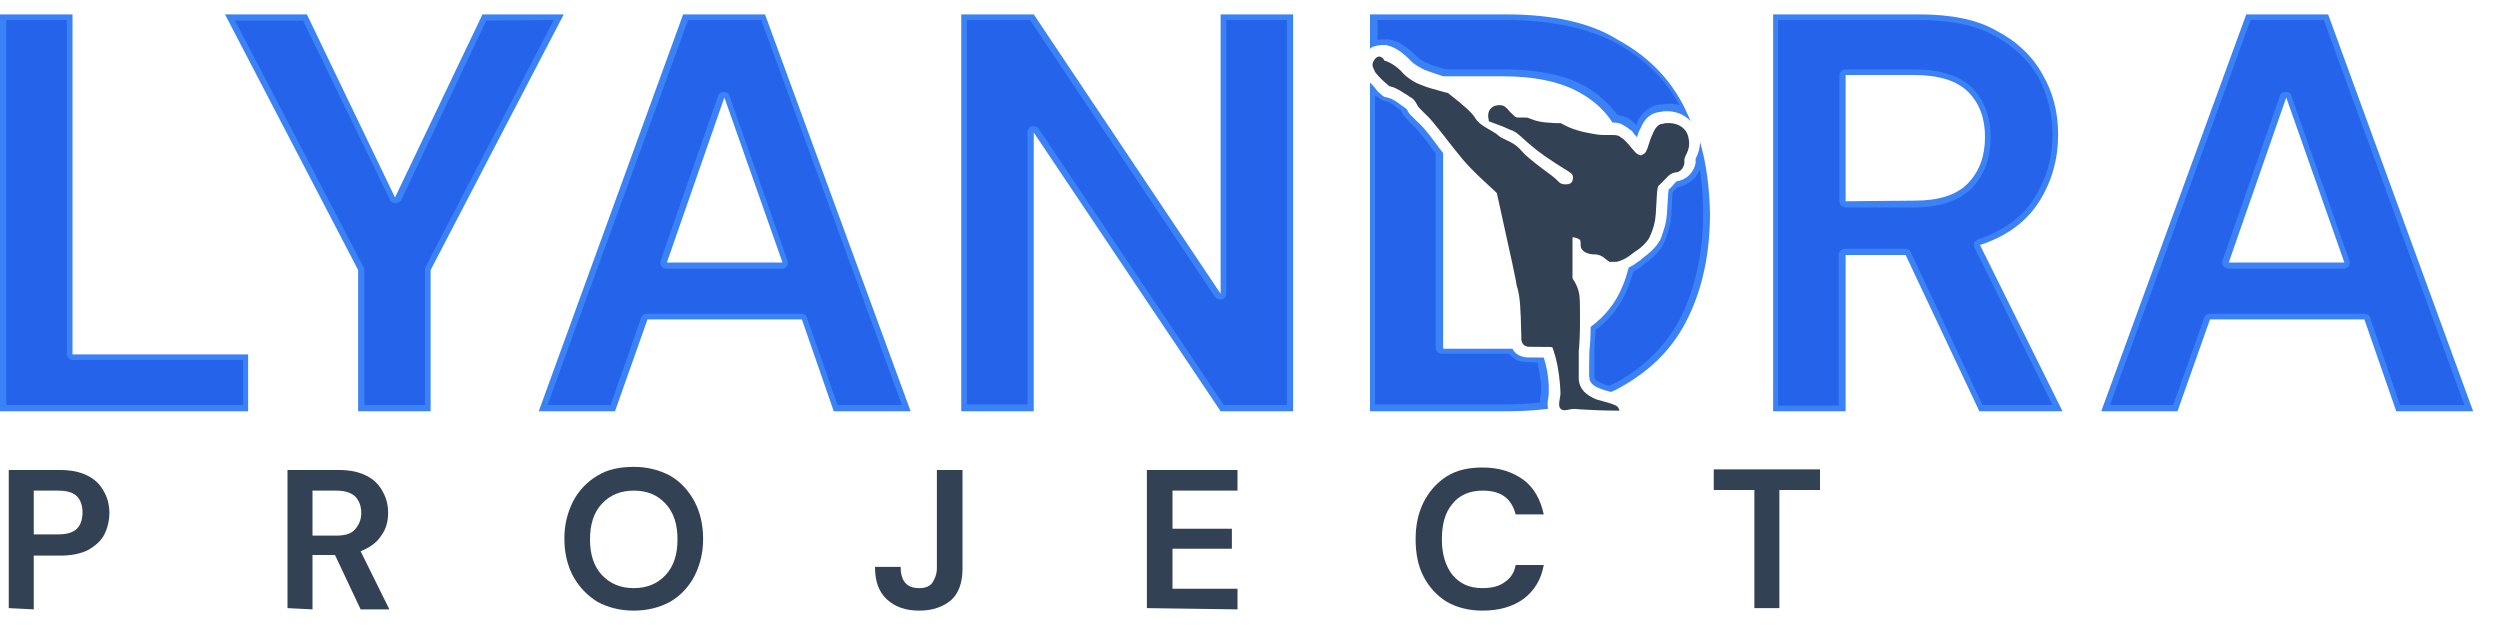 <?xml version="1.0" encoding="utf-8"?>
<!-- Generator: Adobe Illustrator 25.2.0, SVG Export Plug-In . SVG Version: 6.00 Build 0)  -->
<svg version="1.1" id="Layer_1" xmlns="http://www.w3.org/2000/svg" xmlns:xlink="http://www.w3.org/1999/xlink" x="0px" y="0px"
	 viewBox="0 0 400 100" style="enable-background:new 0 0 400 100;" xml:space="preserve">
<style type="text/css">
	.st0{fill:#2563EB;}
	.st1{fill:#3B82F6;}
	.st2{fill:#334155;}
</style>
<g id="Layer_5">
	<g>
		<g>
			<g>
				<path class="st0" d="M0.5,65.3V2.8h10.7v53.9c0,0.3,0.2,0.5,0.5,0.5h27.6v8.2H0.5z"/>
				<path class="st1" d="M10.7,3.2v53.4c0,0.5,0.4,1,1,1h27.2v7.2H1V3.2H10.7 M11.6,2.3H0v63.5h39.7v-9.1H11.6L11.6,2.3L11.6,2.3z"
					/>
			</g>
			<g>
				<path class="st0" d="M57.8,65.3V43.2c0-0.1,0-0.1,0-0.2L36.8,2.8h12.1l13.9,29c0.1,0.1,0.2,0.3,0.4,0.3l0,0
					c0.2,0,0.3-0.1,0.4-0.3l13.8-29h11.9L68.5,43c0,0,0,0.1,0,0.2v22.1H57.8z"/>
				<path class="st1" d="M88.6,3.2L68.1,42.7c0,0.1-0.1,0.3-0.1,0.4v21.7h-9.7V43.2c0-0.1,0-0.3-0.1-0.4L37.6,3.3h10.9L62.4,32
					c0.1,0.3,0.5,0.5,0.9,0.5l0,0c0.4,0,0.7-0.2,0.9-0.5L77.8,3.3L88.6,3.2 M90.2,2.3h-13l-14,29.3L49.1,2.3H36l21.3,40.9v22.6h11.6
					V43.2L90.2,2.3L90.2,2.3z"/>
			</g>
			<g>
				<path class="st0" d="M133.7,65.3l-5-14.4c0-0.2-0.2-0.3-0.4-0.3h-24.7c-0.2,0-0.4,0.1-0.4,0.3L98,65.3H86.9l22.9-62.5h12.4
					L145,65.3H133.7z M115.8,15.2c-0.2,0-0.4,0.1-0.4,0.3l-9.2,26.4c0,0.1,0,0.3,0,0.4c0.1,0.1,0.2,0.2,0.4,0.2h18.4
					c0.1,0,0.3-0.1,0.4-0.2c0.1-0.1,0.1-0.3,0-0.4l-9.3-26.4C116.2,15.3,116,15.2,115.8,15.2L115.8,15.2z"/>
				<path class="st1" d="M121.8,3.2l22.5,61.6H134l-4.9-14c-0.1-0.4-0.5-0.6-0.9-0.6h-24.7c-0.4,0-0.8,0.2-0.9,0.6l-4.9,14H87.6
					l22.5-61.6H121.8 M106.7,43h18.4c0.3,0,0.6-0.1,0.8-0.4c0.2-0.2,0.2-0.6,0.1-0.9l-9.3-26.4c-0.1-0.4-0.5-0.6-0.9-0.6l0,0
					c-0.4,0-0.8,0.2-0.9,0.6l-9.2,26.4c-0.1,0.3,0,0.6,0.1,0.9C106,42.8,106.3,43,106.7,43 M122.4,2.3h-13.1L86.2,65.8h12.2
					l5.2-14.7h24.7l5.1,14.7h12.3L122.4,2.3L122.4,2.3z M106.7,42l9.2-26.4l9.3,26.4H106.7L106.7,42z"/>
			</g>
			<g>
				<path class="st0" d="M195.6,65.3l-29.7-44.4c-0.1-0.1-0.2-0.2-0.4-0.2c0,0-0.1,0-0.1,0c-0.2,0-0.3,0.2-0.3,0.5v44.1h-10.7V2.8
					h10.9l29.7,44.5c0.1,0.1,0.2,0.2,0.4,0.2c0,0,0.1,0,0.1,0c0.2,0,0.3-0.2,0.3-0.5V2.8h10.7v62.5H195.6z"/>
				<path class="st1" d="M205.9,3.2v61.6h-10.1l-29.6-44.2c-0.2-0.3-0.5-0.4-0.8-0.4c-0.1,0-0.2,0-0.3,0c-0.4,0.1-0.7,0.5-0.7,0.9
					v43.6h-9.7V3.2h10.1l29.6,44.3c0.2,0.3,0.5,0.4,0.8,0.4c0.1,0,0.2,0,0.3,0c0.4-0.1,0.7-0.5,0.7-0.9V3.2H205.9 M206.9,2.3h-11.6
					V47L165.4,2.3h-11.6v63.5h11.6V21.2l29.9,44.6h11.6V2.3L206.9,2.3z"/>
			</g>
			<g>
				<g>
					<path class="st0" d="M257.6,62.1c-0.7-0.1-1.2-0.3-1.4-0.4c-1.4-0.5-1.4-1.2-1.5-1.4c0-0.4,0-3.4,0-4.1c0-0.8,0.1-2.4,0.2-3.7
						c2.3-1.6,4-3.9,5.1-6.6c0.4-0.9,0.7-1.9,1-2.8c0.3-0.2,0.7-0.4,1.2-0.8h0c0.1-0.1,0.3-0.2,0.6-0.4l0.2-0.2
						c1.3-0.9,2.1-1.7,2.7-2.7c0.4-0.6,0.6-1.1,0.9-1.9c0.5-1.5,0.6-2.2,0.7-4.5c0-1.3,0.1-1.7,0.1-2.2l0.2-0.2
						c0.1-0.2,0.3-0.3,0.4-0.5c0.2-0.2,0.3-0.3,0.3-0.3c1.6-0.2,2.9-1.5,3.3-3.2c0,0,0,0,0-0.1c0-0.2,0-0.4,0-0.7
						c0.1-0.2,0.2-0.4,0.3-0.6c0.6,2.8,0.9,5.9,0.9,9.2c0,6.3-1.2,11.9-3.4,16.5c-2.3,4.6-5.8,8.3-10.5,10.9
						C258.6,61.7,258.1,61.9,257.6,62.1z"/>
					<path class="st1" d="M272,27.1c0.3,2.2,0.5,4.5,0.5,7c0,6.2-1.2,11.7-3.4,16.3c-2.2,4.5-5.7,8.1-10.3,10.7
						c-0.4,0.2-0.8,0.4-1.3,0.6c-0.7-0.1-1.1-0.3-1.2-0.4c-1.1-0.4-1.2-0.8-1.2-1c0-0.4,0-3.4,0-4c0-0.7,0.1-2.2,0.2-3.5
						c2.3-1.7,4-3.9,5.1-6.6c0.3-0.9,0.7-1.8,0.9-2.7c0.3-0.2,0.6-0.4,1.1-0.7l0,0l0,0c0.1-0.1,0.3-0.2,0.5-0.4l0.2-0.2
						c1.4-0.9,2.2-1.8,2.8-2.7c0.4-0.7,0.6-1.2,0.9-2.1c0.5-1.5,0.6-2.3,0.7-4.6c0-1.1,0.1-1.6,0.1-2c0,0,0.1-0.1,0.1-0.1
						c0.1-0.2,0.3-0.3,0.4-0.5c0.1-0.1,0.1-0.1,0.2-0.2C270.2,29.6,271.4,28.5,272,27.1 M272,22.7c0,0.9-0.2,1.7-0.7,2.7
						c0,0.2,0,0.5,0,0.7l0,0l0,0c-0.3,1.5-1.5,2.7-3,2.9c0,0-0.2,0.1-0.5,0.5c-0.2,0.2-0.5,0.6-0.8,0.8l0,0c-0.1,0.5-0.1,1-0.2,2.4
						c-0.1,2.2-0.2,2.9-0.7,4.4c-0.3,0.9-0.4,1.3-0.8,1.8c-0.6,0.9-1.4,1.6-2.6,2.5l-0.2,0.2c-0.2,0.1-0.4,0.3-0.6,0.4l0,0l0,0
						c-0.5,0.4-0.9,0.6-1.3,0.8c-0.3,1.1-0.6,2.1-1,3c-1.1,2.7-2.8,4.8-5.1,6.5c0,1.5-0.1,3.1-0.2,3.9c0,0.7-0.1,3.8,0,4.2
						c0,0.5,0.3,1.3,1.8,1.8c0.2,0.1,0.8,0.3,1.6,0.5c0,0,0,0,0.1,0c0.5-0.2,1.1-0.5,1.6-0.8c4.8-2.7,8.4-6.3,10.7-11.1
						c2.3-4.7,3.5-10.3,3.5-16.7C273.5,29.9,273,26.1,272,22.7L272,22.7z"/>
				</g>
				<g>
					<path class="st0" d="M219.7,65.3v-51c0.1,0.1,1.1,1,1.1,1l0.3,0.2c0,0,0.1,0.1,0.2,0.1l0.4,0.1l0.4,0.1c0.3,0.1,1,0.4,1.9,1.1
						c0,0,0.4,0.3,0.7,0.5c0,0,0.1,0.1,0.1,0.2c0.4,0.7,0.6,1,1.4,1.8c1.1,1.1,1.5,1.6,3,3.6c0.4,0.5,0.8,1.1,1.1,1.4v31.3
						c0,0.3,0.2,0.5,0.5,0.5h9.5c0.5,0,0.9,0,1.4,0c0.4,0.5,0.9,0.9,1.4,1.1c0,0,0,0,0.1,0c0.6,0.2,0.9,0.2,2.7,0.2
						c0.2,0,0.4,0,0.7,0c0.3,1.1,0.5,2.3,0.7,4v0.2c0.1,0.9,0.1,0.9,0,1.1V63c-0.1,0.4-0.2,1.2-0.2,1.9c-1.9,0.2-4,0.3-6.2,0.3
						L219.7,65.3L219.7,65.3z"/>
					<path class="st1" d="M220.2,15.4l0.3,0.2l0.3,0.2c0.1,0.1,0.2,0.1,0.3,0.2l0.3,0.1l0.4,0.1c0.3,0.1,0.9,0.3,1.7,1
						c0.1,0.1,0.4,0.3,0.7,0.5c0,0,0,0,0,0.1c0.4,0.8,0.8,1.1,1.5,1.9c1.1,1,1.5,1.5,3,3.5c0.3,0.5,0.7,1,1,1.3v31.1
						c0,0.5,0.4,1,1,1h9.5c0.4,0,0.8,0,1.2,0c0.4,0.4,0.9,0.8,1.4,1.1c0,0,0.1,0,0.1,0c0.7,0.2,1.1,0.2,2.8,0.3h0c0.1,0,0.1,0,0.3,0
						c0.2,1,0.4,2.1,0.6,3.5v0.2c0,0.8,0,0.8,0,1l0,0.1c-0.1,0.3-0.2,0.9-0.2,1.6c-1.8,0.2-3.7,0.3-5.7,0.3h-20.7V15.4 M219.2,13.2
						v52.6h21.7c2.4,0,4.6-0.1,6.8-0.4c-0.2-0.9,0-1.7,0.1-2.2l0-0.1c0-0.3,0-0.3,0-1.3v-0.2c-0.1-1.8-0.4-3.1-0.8-4.4
						c-0.4,0-0.8,0-1,0c-1.8,0-2.1,0-2.6-0.2l0,0l0,0c-0.6-0.2-1.1-0.6-1.4-1.2c-0.5,0-1.1,0-1.6,0h-9.5V24.5
						c-0.3-0.4-0.8-1-1.2-1.6c-1.5-2-2-2.6-3.1-3.6c-0.8-0.8-1.1-1-1.4-1.6c-0.1-0.2-0.2-0.3-0.2-0.3c-0.3-0.2-0.7-0.5-0.7-0.5
						c-0.9-0.7-1.6-1.1-2-1.2l-0.4-0.1l-0.4-0.1l-0.3-0.2l-0.8-0.7C219.9,13.9,219.5,13.5,219.2,13.2L219.2,13.2z"/>
				</g>
				<g>
					<path class="st0" d="M262,21.1c-0.2-0.2-0.4-0.4-0.6-0.6l0,0c-0.1,0-0.2-0.2-0.4-0.3c0,0,0,0,0,0c-0.2-0.2-0.5-0.4-0.9-0.6l0,0
						c-0.6-0.3-1.1-0.4-1.7-0.4c-1.3-1.9-3-3.4-5.1-4.6c-3.1-1.8-7.5-2.7-12.8-2.7h-9.3c-1.5-0.4-2.1-0.6-2.8-0.9
						c-0.7-0.3-1.4-0.7-1.8-1.1c0,0,0,0,0,0c-0.1-0.1-0.3-0.3-0.6-0.6c-1.2-1.2-2.6-2-3.9-2.3c-0.2,0-0.4,0-0.7,0
						c-0.2,0-0.9,0-1.4,0.2V2.7H241c7.3,0,13.4,1.3,18.1,3.9c4.7,2.6,8.2,6.2,10.5,10.9c0,0.1,0.1,0.2,0.1,0.3
						c-0.7-0.3-1.4-0.5-2.2-0.6c-0.1,0-0.2,0-0.4,0c-0.3,0-0.6,0-0.8,0c-0.1,0-0.4,0-0.5,0c-1,0.1-1.7,0.5-2.4,1.2
						c-0.5,0.5-0.7,1-1.1,1.8C262.2,20.6,262.1,20.8,262,21.1z"/>
					<path class="st1" d="M240.9,3.2c7.2,0,13.3,1.3,17.9,3.8c4.3,2.4,7.6,5.6,9.9,9.8c-0.4-0.1-0.7-0.1-1.2-0.2c0,0,0,0,0,0
						c-0.1,0-0.2,0-0.4,0c-0.3,0-0.6,0-0.9,0.1c-0.1,0-0.3,0-0.5,0c-1.1,0.1-1.9,0.6-2.7,1.3c-0.6,0.6-0.9,1.2-1.2,1.9
						c0,0,0,0.1,0,0.1c0,0-0.1-0.1-0.1-0.1s0,0,0,0c0,0,0,0,0,0s-0.2-0.1-0.3-0.3l0,0c-0.2-0.2-0.6-0.5-0.9-0.7l0,0c0,0,0,0,0,0
						c-0.6-0.3-1.1-0.4-1.7-0.5c-1.4-1.8-3-3.4-5.2-4.6c-3.2-1.8-7.6-2.7-13.1-2.7h-9.2c-1.4-0.4-2-0.6-2.7-0.9
						c-0.6-0.2-1.4-0.7-1.7-1c0,0,0,0,0,0c-0.1-0.1-0.3-0.3-0.6-0.5c-1.3-1.3-2.7-2.2-4.1-2.4c-0.2,0-0.5,0-0.8,0
						c-0.2,0-0.6,0-1,0.1V3.2L240.9,3.2 M240.9,2.3h-21.7v5.5c0.1-0.1,0.3-0.2,0.4-0.3c0.6-0.2,1.3-0.3,1.5-0.3c0.2,0,0.4,0,0.6,0
						c1.2,0.2,2.5,1,3.7,2.2c0.3,0.3,0.6,0.6,0.6,0.6l0,0l0,0c0.5,0.4,1.3,0.9,2,1.2c0.8,0.3,1.4,0.5,2.9,1h9.4
						c5.3,0,9.5,0.9,12.6,2.7c2.1,1.2,3.8,2.7,5.1,4.7c0.7,0,1.2,0.1,1.7,0.4l0,0l0,0c0.2,0.1,0.6,0.4,0.8,0.5l0,0l0,0
						c0.1,0.1,0.3,0.3,0.4,0.3l0,0l0,0c0.2,0.1,0.4,0.4,0.6,0.7c0.2,0.2,0.4,0.4,0.4,0.5c0.2-0.6,0.3-1,0.6-1.5
						c0.3-0.7,0.6-1.2,1-1.6c0.6-0.6,1.3-0.9,2.1-1c0.1,0,0.4,0,0.5-0.1c0.2,0,0.5,0,0.7,0c0.1,0,0.2,0,0.3,0
						c1.4,0.1,2.6,0.7,3.4,1.6c-0.3-0.7-0.6-1.4-0.9-2c-2.3-4.7-5.9-8.4-10.7-11C254.5,3.6,248.4,2.3,240.9,2.3L240.9,2.3z"/>
				</g>
			</g>
			<g>
				<path class="st0" d="M317,65.3l-11.7-24.7c-0.1-0.2-0.2-0.3-0.4-0.3h-9.6c-0.3,0-0.5,0.2-0.5,0.5v24.5h-10.7V2.8H307
					c5,0,9.1,0.9,12.3,2.5c3.2,1.7,5.6,4,7.2,6.8c1.6,2.8,2.4,6,2.4,9.5c0,3.8-1,7.2-2.9,10.4c-2,3.1-5.1,5.4-9.2,6.8
					c-0.1,0-0.2,0.1-0.3,0.3c0,0.1,0,0.3,0,0.4l12.8,25.9L317,65.3L317,65.3z M295.3,11.5c-0.3,0-0.5,0.2-0.5,0.5v20.2
					c0,0.3,0.2,0.5,0.5,0.5h11c4,0,7-1,8.9-2.9c1.9-2,2.8-4.6,2.8-7.8c0-3.1-1-5.7-2.8-7.6c-1.9-1.9-4.9-2.8-9-2.8L295.3,11.5
					L295.3,11.5z"/>
				<path class="st1" d="M307,3.2c4.9,0,9,0.8,12.1,2.5s5.4,3.9,7,6.6c1.5,2.8,2.3,5.9,2.3,9.3c0,3.7-1,7-2.9,10.1
					c-1.9,3-4.9,5.2-9,6.6c-0.2,0.1-0.5,0.3-0.6,0.5s-0.1,0.5,0,0.8l12.5,25.2h-11.2l-11.5-24.5c-0.1-0.3-0.5-0.5-0.9-0.5h-9.6
					c-0.5,0-1,0.4-1,1v24.1h-9.7V3.2H307 M295.3,33.2h11c4.1,0,7.2-1.1,9.2-3.1c2-2.1,3-4.8,3-8.1c0-3.3-1-5.9-2.9-7.9
					c-2-2-5.1-3-9.4-3h-10.9c-0.5,0-1,0.4-1,1v20.2C294.4,32.8,294.8,33.2,295.3,33.2 M307,2.3h-23.3v63.5h11.6v-25h9.6l11.8,25
					h13.3l-13.2-26.6c4.3-1.4,7.5-3.8,9.5-7c2-3.2,3-6.8,3-10.6c0-3.6-0.8-6.8-2.5-9.7c-1.6-2.9-4.1-5.3-7.4-7
					C316.3,3.1,312.1,2.3,307,2.3L307,2.3z M295.3,32.2V12h10.9c4,0,6.9,0.9,8.7,2.7c1.8,1.8,2.7,4.2,2.7,7.2c0,3.1-0.9,5.5-2.7,7.4
					c-1.8,1.9-4.7,2.8-8.5,2.8L295.3,32.2L295.3,32.2z"/>
			</g>
			<g>
				<path class="st0" d="M383.6,65.3l-5-14.4c0-0.2-0.2-0.3-0.4-0.3h-24.7c-0.2,0-0.4,0.1-0.4,0.3L348,65.3h-11.1l22.9-62.5h12.4
					L395,65.3H383.6z M365.8,15.2c-0.2,0-0.4,0.1-0.4,0.3l-9.2,26.4c0,0.1,0,0.3,0,0.4c0.1,0.1,0.2,0.2,0.4,0.2h18.4
					c0.1,0,0.3-0.1,0.4-0.2c0.1-0.1,0.1-0.3,0-0.4l-9.3-26.4C366.2,15.3,366,15.2,365.8,15.2L365.8,15.2z"/>
				<path class="st1" d="M371.8,3.2l22.5,61.6H384l-4.8-14c-0.1-0.4-0.5-0.6-0.9-0.6h-24.7c-0.4,0-0.8,0.2-0.9,0.6l-5,14h-10.1
					l22.5-61.6H371.8 M356.6,43h18.4c0.3,0,0.6-0.1,0.8-0.4c0.1-0.2,0.2-0.6,0.1-0.9l-9.3-26.4c-0.1-0.4-0.5-0.6-0.9-0.6l0,0
					c-0.4,0-0.8,0.2-0.9,0.6l-9.2,26.4c-0.1,0.3,0,0.6,0.1,0.9C356.1,42.8,356.3,43,356.6,43 M372.5,2.3h-13.1l-23.2,63.5h12.2
					l5.2-14.7h24.7l5.1,14.7h12.3L372.5,2.3L372.5,2.3z M356.6,42l9.2-26.4l9.3,26.4H356.6L356.6,42z"/>
			</g>
		</g>
		<path class="st2" d="M220.4,9.1c-0.4,0.2-0.8,0.8-0.8,1.3c0,0.2,0.2,0.7,0.4,1.1c0.3,0.4,0.7,0.9,1.5,1.6l0.8,0.7l0.4,0.1
			c0.8,0.2,1.6,0.8,2.6,1.4c0.2,0.2,0.5,0.3,0.6,0.4c0.2,0.1,0.5,0.4,0.8,1c0.2,0.4,0.3,0.5,1.1,1.3c1.2,1.1,1.6,1.7,3.3,3.8
			c0.5,0.7,1.2,1.5,1.4,1.8c0.2,0.3,0.6,0.7,0.8,1c1,1.3,2.3,2.7,4.7,4.9c0.9,0.8,1.5,1.4,1.5,1.4c0,0.1,0.9,4,1.6,7.3
			c0.7,3.1,1.1,5,1.4,6.5c0.1,0.6,0.2,1.3,0.3,1.4c0.4,1.5,0.5,3,0.6,7.4c0,0.7,0,1,0.1,1.2c0.1,0.3,0.3,0.6,0.7,0.7
			c0.2,0.1,0.3,0.1,2,0.1c1.7,0,2.1,0,2.2,0.1c0,0,0.1,0.3,0.2,0.6c0.5,1.5,0.8,3.1,1,5.3c0.1,1.5,0.1,1.4,0,2.1
			c-0.2,1-0.2,1.5,0.1,1.8c0.3,0.3,0.7,0.3,1.5,0.1c0.5-0.1,0.7-0.1,1.6,0c1.4,0.1,4.1,0.2,5.7,0.2h0.6l0-0.1
			c-0.1-0.2-0.2-0.5-0.4-0.6c-0.2-0.2-0.9-0.4-1.5-0.6c-0.7-0.2-1.4-0.4-1.8-0.5c-1.7-0.7-2.7-1.7-2.8-3.2c0-0.5,0-3.8,0-4.5
			c0.1-0.8,0.2-2.8,0.2-4.6c0-1.8,0-3.7-0.1-4.4c-0.1-0.8-0.5-1.8-1-2.5l-0.1-0.2l0-1.4c0-1.5,0-5,0-5.1c0.1-0.1,0.8,0.1,1.1,0.3
			c0.2,0.2,0.2,0.3,0.2,0.7c0,0.4,0,0.7,0.3,1c0.3,0.4,1.1,0.7,1.8,0.7c0.8,0,1.3,0.2,2.1,0.9c0.2,0.1,0.4,0.3,0.4,0.3s0.3,0,0.6,0
			c0.5,0,0.6,0,0.9-0.1c0.6-0.2,1.1-0.4,1.9-1c0.1-0.1,0.5-0.4,0.8-0.6c1.1-0.7,1.7-1.4,2.1-2c0.2-0.4,0.3-0.6,0.6-1.4
			c0.4-1.2,0.5-1.7,0.6-3.9c0.1-1.5,0.1-2,0.2-2.7l0.1-0.4l0.4-0.4c0.2-0.2,0.6-0.6,0.8-0.8c0.6-0.7,1-0.9,1.5-1
			c0.8,0,1.4-0.7,1.5-1.5c0-0.2,0-0.3,0-0.5c0-0.2,0-0.2,0.2-0.7c0.6-1.1,0.7-1.9,0.4-3.1c-0.3-1.2-1.4-2-2.8-2.1
			c-0.2,0-0.5,0-0.6,0s-0.4,0-0.6,0.1c-0.4,0-0.8,0.2-1,0.5c-0.3,0.3-0.4,0.5-0.7,1.2c-0.3,0.6-0.4,1-0.6,1.6
			c-0.3,1-0.5,1.4-0.9,1.6c-0.3,0.2-0.5,0.2-0.8,0c-0.4-0.2-0.5-0.4-1.2-1.2c-0.3-0.4-0.8-0.9-0.9-1c-0.1-0.1-0.3-0.3-0.5-0.4
			c-0.1-0.1-0.3-0.2-0.4-0.3c-0.4-0.2-0.6-0.2-1.8-0.2c-1.1,0-1.4,0-2.5-0.2c-1.8-0.3-3.5-0.8-4.7-1.5l-0.4-0.2l-0.8,0
			c-2.3-0.1-3.1-0.3-4.3-0.8c-0.3-0.1-0.3-0.1-1-0.1c-0.4,0-0.8,0-0.9,0c-0.3-0.1-0.5-0.3-1.1-0.9c-0.5-0.6-0.7-0.8-1.1-1
			c-0.3-0.1-0.8-0.1-1.2,0c-1,0.3-1.4,1.2-1.1,2.3l0,0.2l1.6,0.6c0.9,0.3,1.8,0.8,2.2,0.9c0.6,0.3,0.6,0.3,1.3,0.9
			c1.6,1.5,3.2,2.8,5.4,4.2c0.9,0.6,1.1,0.7,1.9,1.2c0.5,0.3,0.9,0.6,1,0.8c0.1,0.2,0.1,0.6,0,0.9c-0.1,0.4-0.5,0.6-1.1,0.6
			c-0.5,0-0.9-0.1-1.4-0.7c-0.4-0.4-1.2-1-2.3-1.8c-1.7-1.3-2.7-2.1-3.3-2.8c-0.6-0.7-1-1-1.7-1.4c-0.2-0.1-0.6-0.3-1-0.5
			c-0.7-0.3-0.8-0.4-1.4-0.9c-0.2-0.1-0.6-0.4-1-0.6c-1.4-0.8-1.9-1.2-2.3-1.8c-0.5-0.9-1.6-1.9-4.4-4.1c0,0-0.2-0.1-0.4-0.1
			c-2.2-0.6-2.9-0.8-3.9-1.2c-0.9-0.3-1.8-0.9-2.4-1.4c-0.1-0.1-0.5-0.4-0.8-0.8c-0.9-0.9-1.9-1.5-2.7-1.7
			C221.2,9,220.6,9,220.4,9.1z"/>
	</g>
	<g>
		<path class="st2" d="M1.4,97.3V75.2h8.2c1.8,0,3.2,0.3,4.4,0.9c1.2,0.6,2,1.4,2.6,2.5c0.6,1,0.9,2.2,0.9,3.5
			c0,1.2-0.3,2.4-0.8,3.4c-0.5,1-1.4,1.8-2.6,2.5c-1.2,0.6-2.7,0.9-4.5,0.9H5.4v8.6L1.4,97.3L1.4,97.3z M5.4,85.5h3.9
			c1.4,0,2.4-0.3,3-0.9c0.6-0.6,0.9-1.5,0.9-2.6c0-1.1-0.3-2-0.9-2.6c-0.6-0.6-1.6-0.9-3-0.9H5.4V85.5z"/>
		<path class="st2" d="M46,97.3V75.2h8.2c1.8,0,3.2,0.3,4.4,0.9c1.2,0.6,2,1.4,2.6,2.5c0.6,1,0.9,2.2,0.9,3.4c0,1.4-0.3,2.6-1.1,3.7
			c-0.7,1.1-1.8,1.9-3.3,2.5l4.6,9.3h-4.6l-4.1-8.7H50v8.7L46,97.3L46,97.3z M50,85.7h3.8c1.4,0,2.4-0.3,3-1c0.6-0.7,1-1.5,1-2.6
			c0-1.1-0.3-1.9-0.9-2.6c-0.6-0.6-1.6-1-3-1H50V85.7z"/>
		<path class="st2" d="M101.4,97.7c-2.2,0-4.1-0.5-5.8-1.4c-1.6-1-2.9-2.3-3.9-4.1c-0.9-1.7-1.4-3.7-1.4-6c0-2.3,0.5-4.2,1.4-6
			c0.9-1.7,2.2-3.1,3.9-4.1c1.6-1,3.6-1.4,5.8-1.4c2.2,0,4.1,0.5,5.8,1.4c1.7,1,2.9,2.3,3.9,4.1c0.9,1.7,1.4,3.7,1.4,6
			c0,2.3-0.5,4.2-1.4,6c-0.9,1.7-2.2,3.1-3.9,4.1C105.5,97.2,103.6,97.7,101.4,97.7z M101.4,94.1c2.1,0,3.8-0.7,5.1-2.1
			c1.3-1.4,1.9-3.3,1.9-5.7c0-2.4-0.6-4.3-1.9-5.7c-1.3-1.4-2.9-2.1-5.1-2.1c-2.1,0-3.8,0.7-5.1,2.1c-1.3,1.4-1.9,3.3-1.9,5.7
			c0,2.4,0.6,4.3,1.9,5.7C97.6,93.4,99.3,94.1,101.4,94.1z"/>
		<path class="st2" d="M147.1,97.7c-2.2,0-3.9-0.6-5.2-1.8c-1.3-1.2-1.9-2.9-1.9-5.2h4.1c0,1,0.2,1.9,0.7,2.5
			c0.5,0.6,1.2,0.9,2.3,0.9c1,0,1.7-0.3,2.1-0.9s0.7-1.4,0.7-2.3V75.2h4.1v15.8c0,2.2-0.6,3.9-1.8,5
			C150.9,97.1,149.2,97.7,147.1,97.7z"/>
		<path class="st2" d="M183.5,97.3V75.2H198v3.3h-10.4v6.1h9.5v3.2h-9.5v6.4H198v3.3L183.5,97.3L183.5,97.3z"/>
		<path class="st2" d="M237.2,97.7c-2.2,0-4.1-0.5-5.7-1.4c-1.6-1-2.8-2.3-3.7-4c-0.9-1.7-1.3-3.7-1.3-6s0.4-4.2,1.3-6
			c0.9-1.7,2.1-3.1,3.7-4.1c1.6-1,3.5-1.4,5.7-1.4c2.7,0,4.8,0.7,6.6,2c1.7,1.3,2.7,3.2,3.2,5.5h-4.5c-0.3-1.2-0.9-2.2-1.7-2.8
			c-0.9-0.7-2.1-1-3.6-1c-2,0-3.7,0.7-4.8,2.1c-1.2,1.4-1.7,3.3-1.7,5.7c0,2.4,0.6,4.3,1.7,5.7c1.2,1.4,2.7,2.1,4.8,2.1
			c1.5,0,2.7-0.3,3.6-1c0.9-0.6,1.5-1.5,1.7-2.7h4.5c-0.4,2.3-1.5,4.1-3.2,5.4C242,97.1,239.8,97.7,237.2,97.7z"/>
		<path class="st2" d="M280.7,97.3V78.4h-6.5v-3.3h17v3.3h-6.5v18.9H280.7z"/>
	</g>
</g>
</svg>
